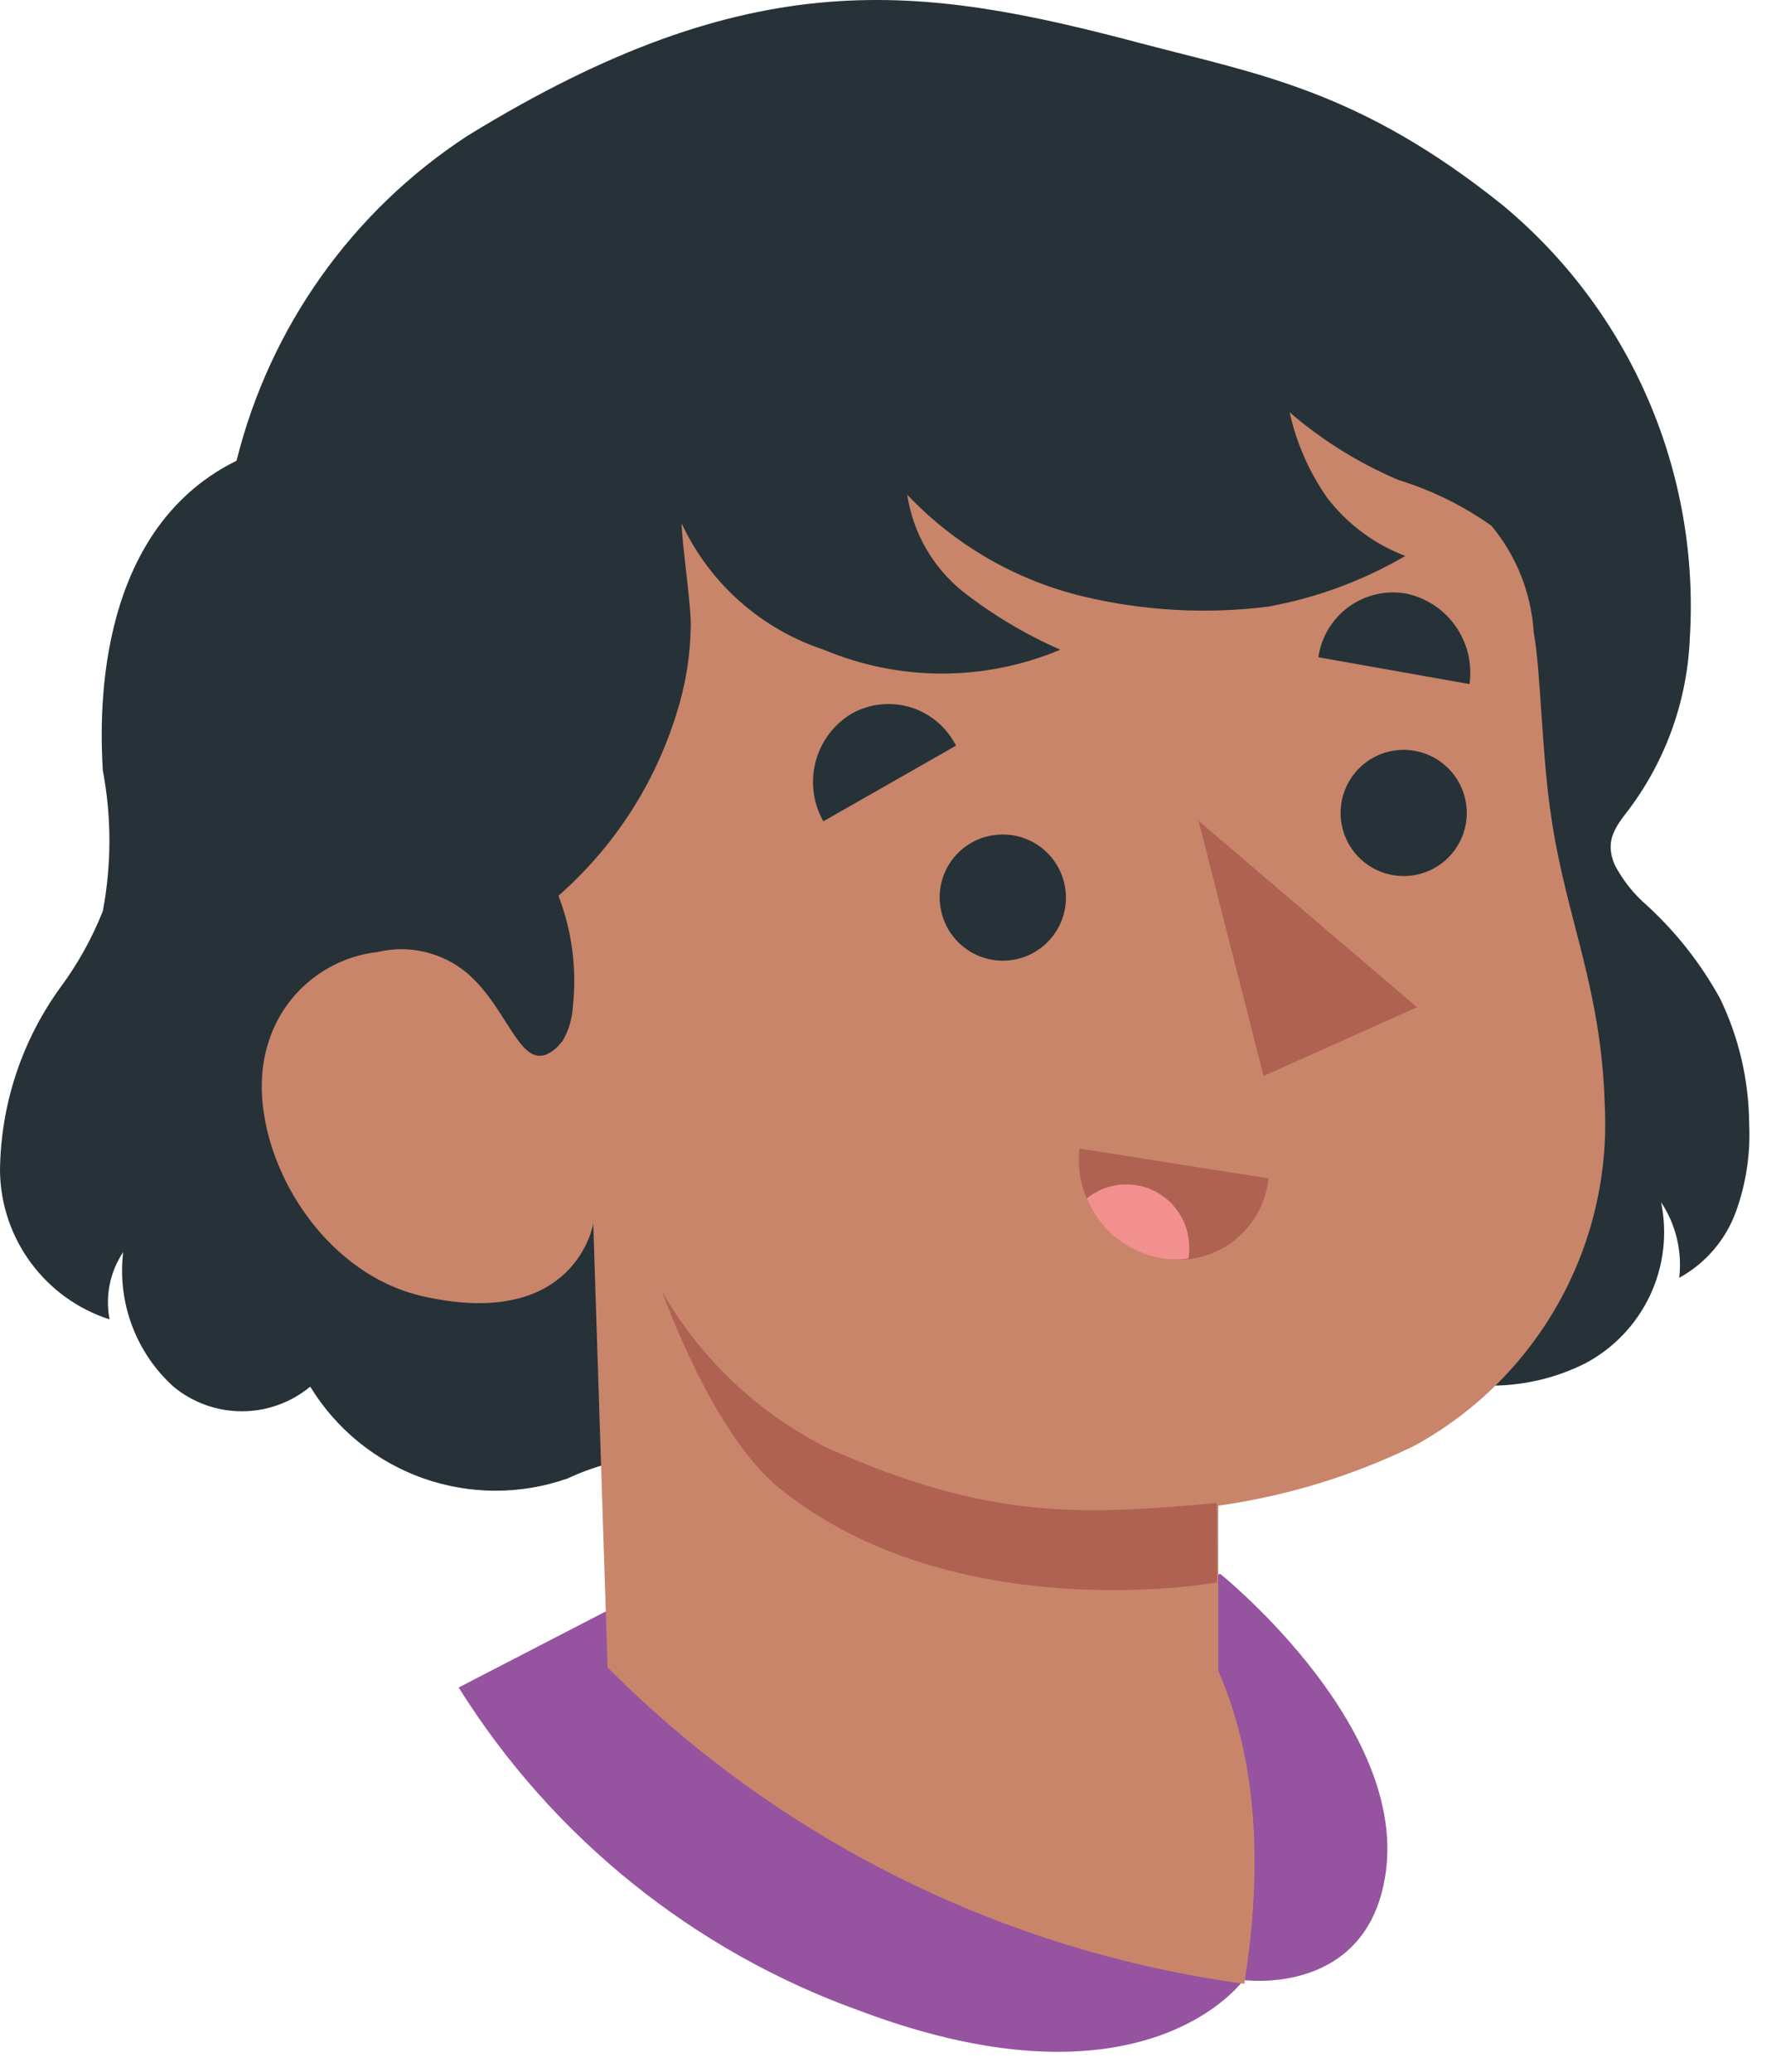 <svg width="49" height="57" viewBox="0 0 49 57" fill="none" xmlns="http://www.w3.org/2000/svg">
<path d="M16.643 44.34L12.62 46.42C15.199 50.544 19.092 53.679 23.671 55.319C31.531 58.271 34.213 54.466 34.213 54.466C34.213 54.466 37.394 54.913 38.059 51.878C39.005 47.657 33.579 43.301 33.579 43.301L16.643 44.34Z" fill="#BA68C8"/>
<path opacity="0.2" d="M16.643 44.34L12.62 46.42C15.199 50.544 19.092 53.679 23.671 55.319C31.531 58.271 34.213 54.466 34.213 54.466C34.213 54.466 37.394 54.913 38.059 51.878C39.005 47.657 33.579 43.301 33.579 43.301L16.643 44.34Z" fill="black"/>
<path d="M18.297 40.036C17.369 40.061 16.456 40.277 15.615 40.67C14.324 41.123 12.917 41.119 11.628 40.66C10.34 40.2 9.248 39.312 8.535 38.144C8.006 38.582 7.34 38.822 6.654 38.822C5.967 38.822 5.301 38.582 4.772 38.144C4.263 37.683 3.871 37.106 3.631 36.462C3.39 35.818 3.307 35.126 3.389 34.443C3.025 34.986 2.89 35.652 3.015 36.294C2.149 36.015 1.393 35.472 0.852 34.741C0.311 34.01 0.013 33.128 0 32.218C0.014 30.394 0.599 28.62 1.674 27.145C2.146 26.504 2.534 25.806 2.828 25.066C3.071 23.785 3.071 22.469 2.828 21.188C2.765 20.034 2.474 14.659 6.508 12.674C7.42 9.004 9.685 5.814 12.85 3.743C20.709 -1.091 25.325 -0.415 31.407 1.196C34.64 2.049 37.405 2.486 41.345 5.646C43.077 7.085 44.446 8.911 45.34 10.977C46.234 13.044 46.629 15.292 46.492 17.539C46.426 19.241 45.846 20.883 44.828 22.249C44.444 22.748 44.142 23.122 44.423 23.787C44.649 24.219 44.956 24.604 45.327 24.92C46.126 25.656 46.8 26.516 47.323 27.467C47.842 28.541 48.115 29.716 48.124 30.909C48.164 31.732 48.04 32.555 47.76 33.331C47.478 34.106 46.924 34.753 46.2 35.15C46.284 34.42 46.108 33.684 45.701 33.071C45.879 33.935 45.773 34.833 45.398 35.631C45.023 36.429 44.4 37.085 43.622 37.5C42.837 37.895 41.972 38.105 41.093 38.116C40.214 38.127 39.344 37.938 38.549 37.562C38.84 37.697 37 39.454 36.813 39.569C35.955 40.021 34.996 40.25 34.027 40.234C31.918 40.322 29.86 39.575 28.298 38.155C27.784 38.892 27.128 39.52 26.37 40.004C25.612 40.487 24.766 40.816 23.88 40.972C22.133 41.273 20.761 40.65 19.171 40.203C18.887 40.114 18.594 40.059 18.297 40.036Z" fill="#263238"/>
<path d="M42.198 17.404C42.132 16.325 41.724 15.294 41.033 14.462C40.253 13.91 39.39 13.485 38.476 13.204C37.388 12.742 36.378 12.114 35.482 11.343C35.668 12.191 36.022 12.993 36.521 13.703C37.075 14.42 37.816 14.97 38.663 15.294C37.496 15.975 36.219 16.447 34.889 16.687C33.188 16.9 31.462 16.805 29.795 16.406C27.947 15.96 26.268 14.989 24.961 13.609C25.118 14.657 25.664 15.607 26.489 16.271C27.313 16.915 28.214 17.453 29.171 17.872C28.141 18.305 27.035 18.529 25.917 18.529C24.8 18.529 23.694 18.305 22.663 17.872C21.809 17.59 21.022 17.137 20.35 16.54C19.678 15.943 19.135 15.214 18.754 14.399C18.754 14.888 19.025 16.728 19.004 17.217C18.995 18.029 18.865 18.834 18.619 19.608C18.023 21.555 16.896 23.297 15.365 24.64C15.739 25.612 15.875 26.66 15.76 27.696C15.742 28.026 15.646 28.347 15.48 28.632C15.426 28.702 15.367 28.768 15.303 28.829C14.336 29.682 14.066 27.79 12.829 26.75C12.492 26.474 12.097 26.28 11.673 26.183C11.249 26.085 10.809 26.087 10.386 26.189C9.684 26.269 9.021 26.556 8.483 27.013C7.944 27.47 7.553 28.077 7.36 28.756C6.622 31.189 8.545 34.994 11.685 35.67C15.844 36.585 16.322 33.663 16.322 33.663L16.717 45.869C21.442 50.615 27.598 53.673 34.234 54.57C34.983 49.913 34.068 47.23 33.517 45.952V41.419C35.387 41.156 37.204 40.602 38.902 39.776C40.568 38.868 41.944 37.508 42.873 35.853C43.802 34.199 44.245 32.315 44.152 30.42C44.059 27.187 43.113 25.326 42.697 22.592C42.416 20.855 42.395 18.454 42.198 17.404Z" fill="#C8856A"/>
<path d="M33.475 41.346C29.847 41.669 27.238 41.845 22.736 39.818C20.848 38.864 19.28 37.379 18.224 35.545C18.224 35.545 19.597 39.454 21.447 40.941C26.281 44.839 33.486 43.529 33.486 43.529L33.475 41.346Z" fill="#AF6152"/>
<path d="M26.302 20.512L22.653 22.592C22.37 22.094 22.294 21.505 22.44 20.951C22.585 20.398 22.942 19.923 23.433 19.629C23.678 19.492 23.948 19.407 24.227 19.378C24.506 19.348 24.788 19.376 25.056 19.458C25.324 19.541 25.572 19.677 25.787 19.858C26.001 20.039 26.176 20.262 26.302 20.512Z" fill="#263238"/>
<path d="M25.876 24.962C25.929 25.301 26.082 25.617 26.315 25.869C26.548 26.121 26.851 26.299 27.184 26.379C27.518 26.46 27.868 26.439 28.19 26.321C28.513 26.202 28.793 25.991 28.994 25.713C29.197 25.435 29.312 25.104 29.326 24.761C29.339 24.418 29.251 24.078 29.072 23.786C28.893 23.493 28.631 23.259 28.319 23.115C28.007 22.971 27.66 22.923 27.321 22.976C27.095 23.01 26.878 23.089 26.683 23.208C26.488 23.326 26.318 23.483 26.183 23.667C26.049 23.852 25.953 24.061 25.9 24.284C25.847 24.506 25.839 24.736 25.876 24.962Z" fill="#263238"/>
<path d="M36.906 22.644C36.961 22.982 37.115 23.296 37.349 23.547C37.583 23.798 37.886 23.974 38.22 24.052C38.553 24.131 38.903 24.11 39.224 23.99C39.545 23.871 39.824 23.659 40.025 23.381C40.226 23.103 40.341 22.772 40.354 22.43C40.367 22.087 40.279 21.748 40.099 21.456C39.92 21.164 39.659 20.931 39.347 20.787C39.036 20.643 38.689 20.595 38.351 20.648C38.124 20.683 37.907 20.763 37.712 20.882C37.517 21.002 37.347 21.159 37.213 21.345C37.078 21.53 36.982 21.741 36.929 21.963C36.877 22.186 36.869 22.418 36.906 22.644Z" fill="#263238"/>
<path d="M40.43 18.818L36.272 18.08C36.311 17.806 36.404 17.543 36.546 17.306C36.688 17.069 36.876 16.863 37.099 16.7C37.321 16.536 37.574 16.418 37.843 16.354C38.111 16.289 38.39 16.279 38.663 16.323C39.221 16.434 39.714 16.755 40.043 17.219C40.372 17.683 40.51 18.255 40.43 18.818Z" fill="#263238"/>
<path d="M29.701 31.595L34.9 32.416C34.864 32.755 34.76 33.083 34.594 33.38C34.427 33.676 34.202 33.936 33.931 34.143C33.66 34.349 33.35 34.498 33.02 34.58C32.689 34.662 32.345 34.676 32.009 34.62C31.308 34.512 30.676 34.136 30.246 33.572C29.816 33.008 29.621 32.3 29.701 31.595Z" fill="#AF6152"/>
<path d="M30.71 32.603C30.934 32.566 31.164 32.574 31.386 32.626C31.608 32.678 31.817 32.774 32.001 32.907C32.186 33.04 32.342 33.209 32.461 33.403C32.581 33.597 32.66 33.813 32.696 34.038C32.727 34.23 32.727 34.427 32.696 34.62C32.458 34.656 32.216 34.656 31.978 34.62C31.52 34.544 31.088 34.352 30.724 34.063C30.36 33.774 30.076 33.397 29.899 32.967C30.132 32.776 30.412 32.651 30.71 32.603Z" fill="#F28F8F"/>
<path d="M32.976 22.581L34.764 29.599L38.985 27.707L32.976 22.581Z" fill="#AF6152"/>
</svg>

